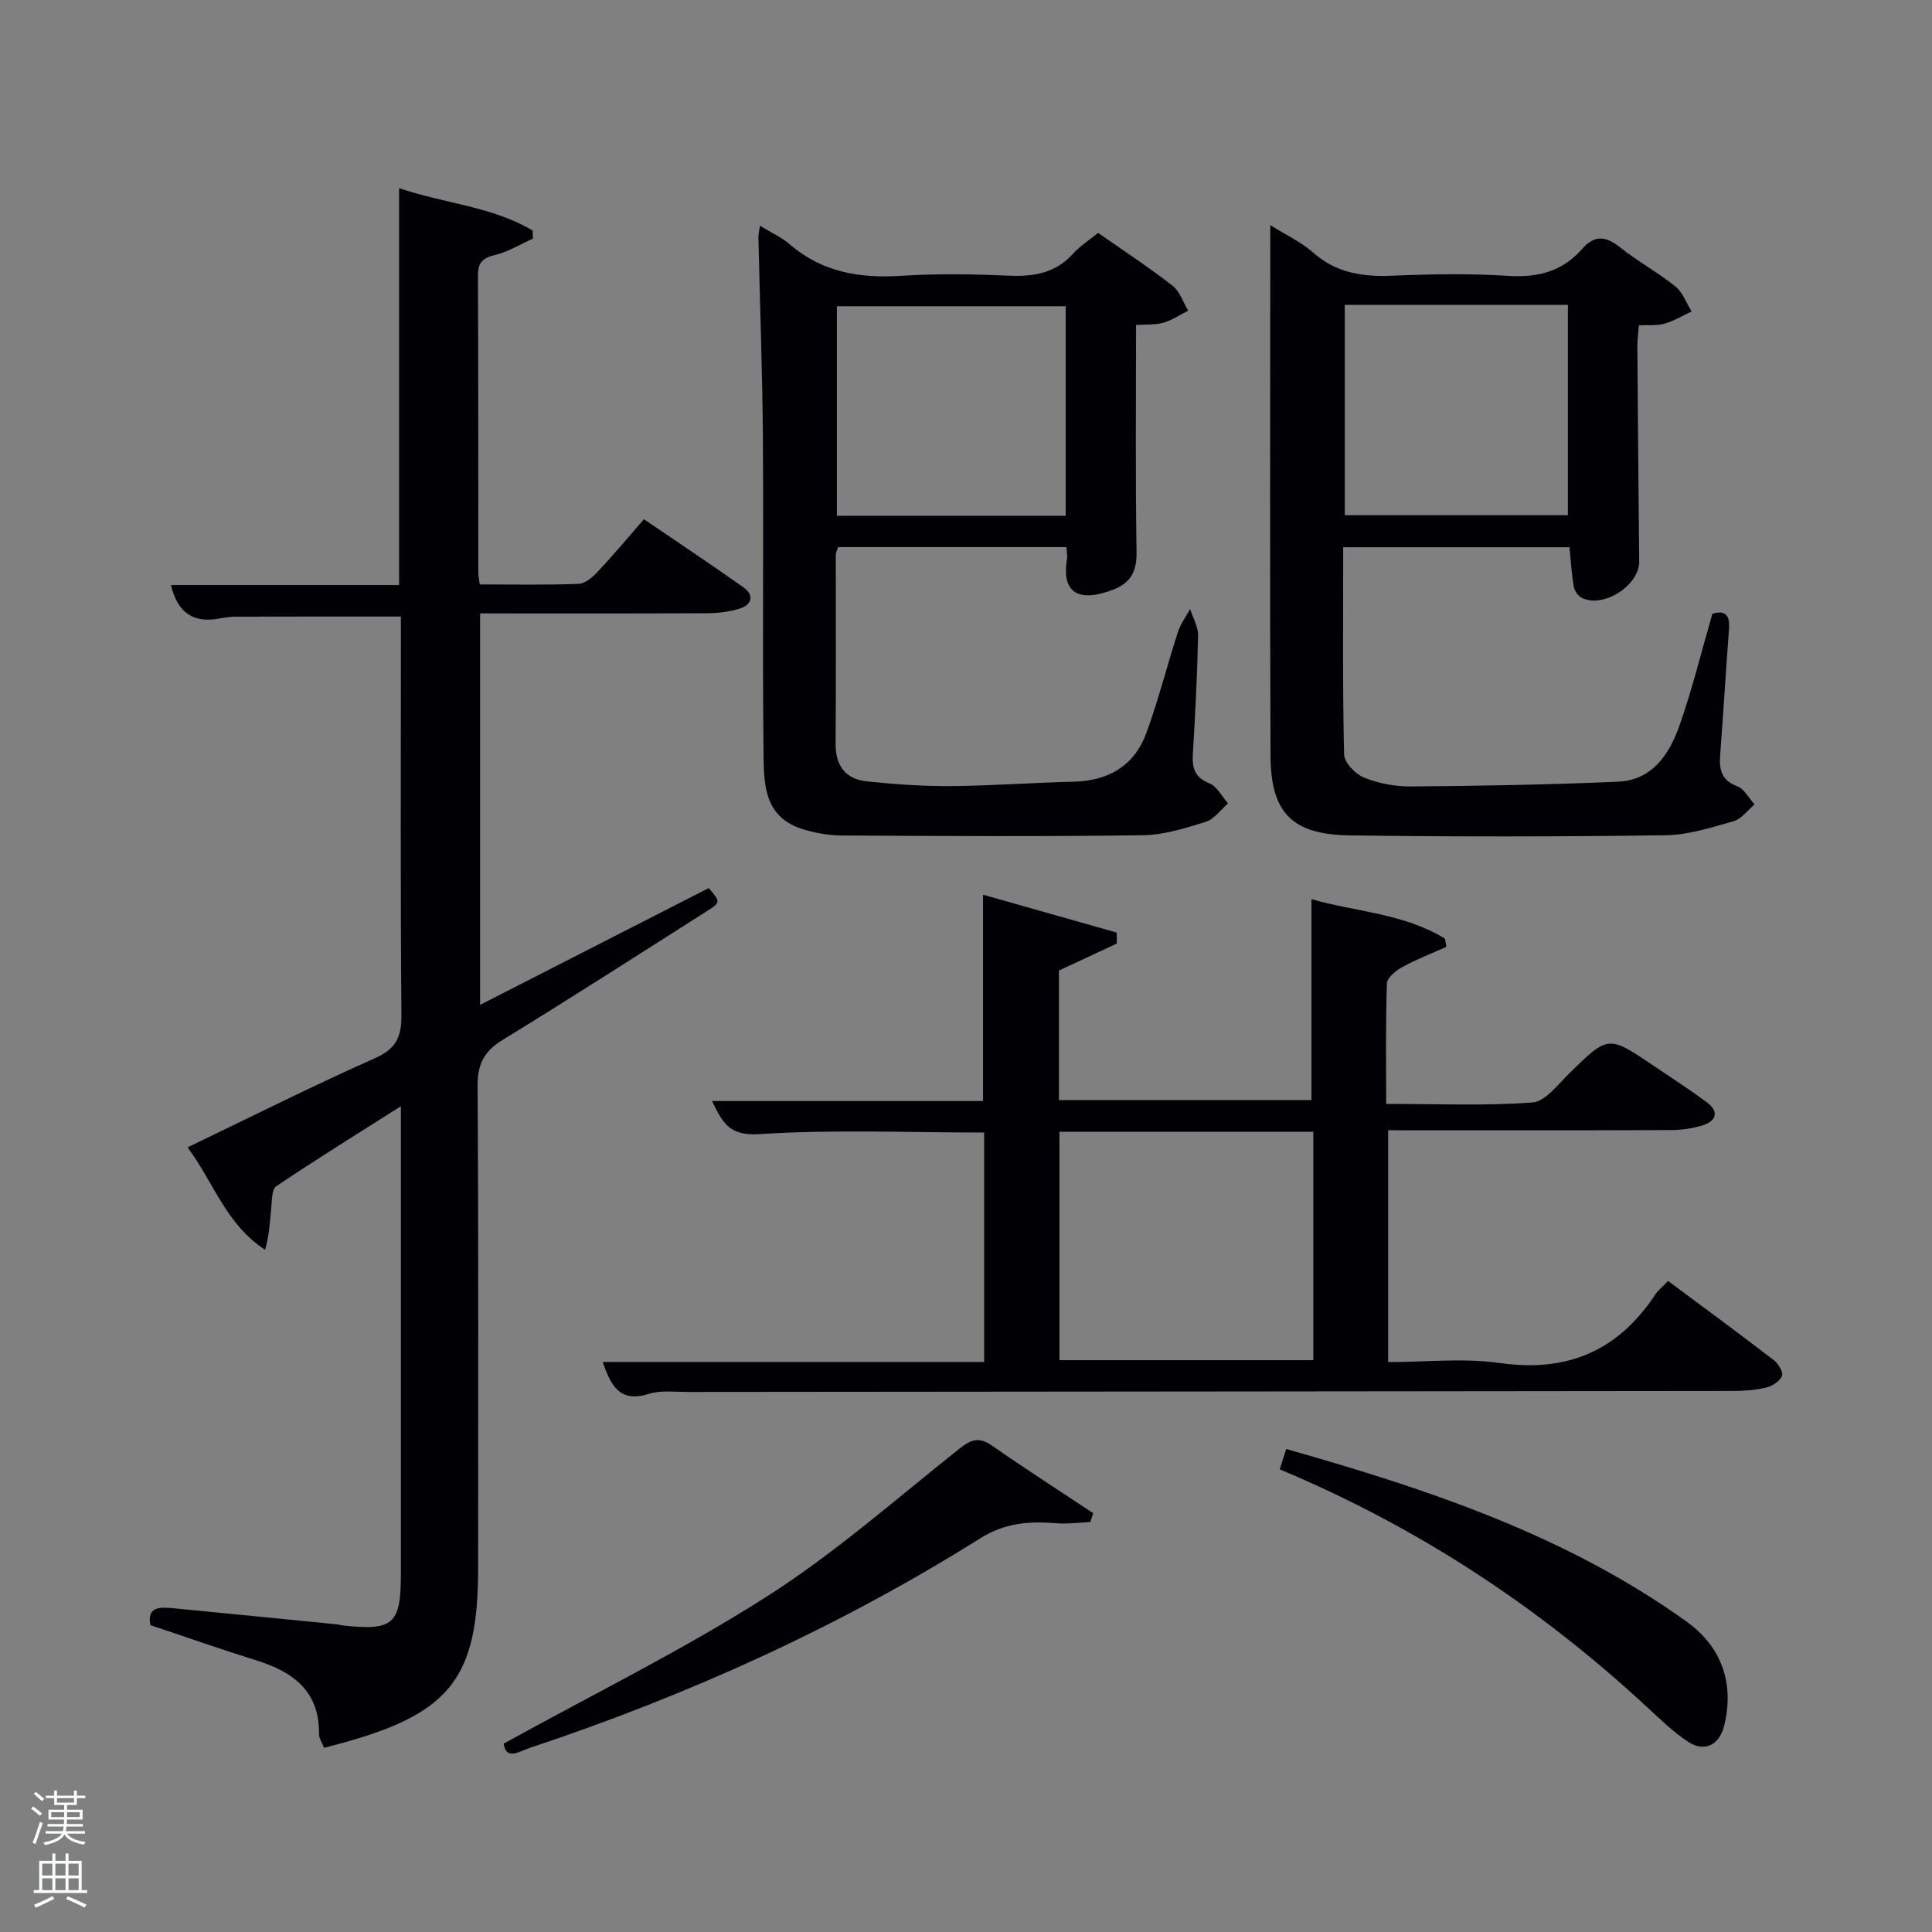 <svg enable-background="new 0 0 400 400" viewBox="0 0 400 400" xmlns="http://www.w3.org/2000/svg"><rect x="0" y="0" width="400" height="400" fill="#808080" stroke="none"/><path d="m6.44 374.46.42-.45c.65.47 1.27.95 1.85 1.44l-.45.49c-.65-.56-1.25-1.06-1.82-1.48m.93 7.33-.63-.26c.55-1.36 1.05-2.8 1.52-4.33.19.1.38.19.59.27-.46 1.29-.95 2.73-1.48 4.32m-.38-10.38.44-.42c.43.34 1.01.82 1.74 1.44l-.49.49c-.53-.51-1.09-1.01-1.69-1.51m2.5.35h1.72v-1.04h.59v1.04h3.52v-1.04h.59v1.04h1.75v.53h-1.75v1.42h-2.03v.97h3.22v2.03h-3.24c0 .35-.01.66-.03.93h3.32v.53h-3.37c-.03.27-.08.58-.15.94h3.96v.53h-3.71c.67.92 1.93 1.48 3.79 1.68-.13.24-.23.44-.29.59-2.13-.38-3.48-1.08-4.04-2.12-.43.97-1.77 1.72-4.03 2.23-.09-.19-.2-.37-.33-.55 2.1-.42 3.37-1.03 3.81-1.83h-3.36v-.53h3.58c.08-.29.13-.61.16-.94h-3.33v-.53h3.39c.02-.27.04-.58.04-.93h-3.23v-2.03h3.25v-.97h-2.07v-1.42h-1.73zm1.12 3.44v1h2.65c.01-.3.02-.44.02-.4v-.25-.35zm1.19-2h3.52v-.91h-3.52zm4.71 2h-2.63v.59c0 .15-.01.28-.01.4h2.64z" fill="#fafbfc"/><path d="m13.56 383.74h.63v1.52h2.72v6.07h1.13v.6h-11.06v-.6h1.13v-6.07h2.73v-1.52h.63v1.52h2.1v-1.52zm-2.69 8.83.38.56c-1.24.63-2.53 1.25-3.85 1.85-.1-.21-.21-.42-.34-.63 1.36-.55 2.63-1.15 3.81-1.78m-2.13-4.27h2.1v-2.45h-2.1zm0 3.04h2.1v-2.46h-2.1zm2.72-3.04h2.1v-2.45h-2.1zm0 3.04h2.1v-2.46h-2.1zm6.07 3.6c-1.41-.71-2.7-1.3-3.86-1.78l.35-.56c1.45.62 2.75 1.19 3.88 1.72zm-1.25-9.09h-2.1v2.45h2.1zm-2.09 5.49h2.1v-2.46h-2.1z" fill="#fafbfc"/><g fill="#010105"><path d="m67.09 361.86c-.48-1.23-1.05-2-1.04-2.77.14-8.91-5.31-12.94-12.95-15.32-7.28-2.27-14.47-4.8-21.95-7.3-.77-3.7 1.75-3.78 4.41-3.53 11.42 1.1 22.83 2.24 34.25 3.37.33.03.65.16.98.2 10.65 1.19 12.21-.17 12.21-10.65 0-30.17 0-60.33 0-90.5 0-1.78 0-3.55 0-6.33-9.14 5.8-17.57 11.03-25.8 16.56-.94.63-.88 2.94-1.04 4.49-.29 2.83-.39 5.68-1.28 8.67-8.06-5.22-10.66-13.98-16.05-21.2 13.1-6.29 25.8-12.68 38.78-18.45 4.38-1.95 5.54-4.38 5.5-8.93-.22-25.66-.11-51.33-.11-77 0-1.82 0-3.63 0-5.52-11.5 0-22.74-.01-33.99.02-1.16 0-2.33.14-3.46.36-5.51 1.09-8.8-1.17-10.15-6.9h47.23c0-27.38 0-54.44 0-82.18 9.52 3.24 19.32 3.8 27.64 8.78.02.56.04 1.12.06 1.68-2.62 1.17-5.15 2.74-7.9 3.4-2.61.63-3.49 1.64-3.48 4.33.1 20.5.06 41 .08 61.5 0 .63.15 1.26.29 2.36 6.93 0 13.72.14 20.49-.12 1.36-.05 2.89-1.39 3.94-2.51 3.18-3.39 6.16-6.96 9.57-10.87 7.01 4.78 13.88 9.34 20.61 14.11 2.31 1.64 1.74 3.59-.76 4.39-2.18.69-4.57.95-6.87.96-15.5.08-31 .04-46.9.04v81.05c15.87-8.11 31.62-16.15 47.33-24.18 2.46 2.85 2.51 2.94-.45 4.82-14.04 8.92-28.03 17.92-42.21 26.61-3.83 2.35-5.21 4.98-5.19 9.52.21 33.33.11 66.67.11 100 0 22.16-5.61 29.61-26.88 35.7-1.56.46-3.15.85-5.02 1.34z"/><path d="m203.76 281.98c0-16.28 0-31.88 0-47.5-15.68 0-31.17-.67-46.54.33-6.24.41-7.61-2.36-9.8-6.85h56.11c0-14.04 0-27.91 0-42.72 9.27 2.63 18.47 5.24 27.67 7.84.01.76.02 1.51.03 2.27-3.93 1.83-7.87 3.67-11.99 5.59v26.83h52.28c0-13.71 0-27.41 0-41.61 9.18 2.64 19.16 2.94 27.65 8.18.09.57.19 1.13.28 1.7-3.05 1.37-6.18 2.57-9.1 4.17-1.34.73-3.16 2.21-3.21 3.4-.28 8.13-.15 16.27-.15 24.94 10.36 0 20.35.43 30.26-.29 2.68-.19 5.27-3.7 7.61-5.99 8.1-7.93 8.05-7.99 17.44-1.66 3.72 2.51 7.49 4.95 11.1 7.62 2.51 1.86 2 3.82-.78 4.72-2.16.71-4.55 1.01-6.84 1.02-19.33.08-38.65.04-58.38.04v48c7.64 0 15.53-.89 23.14.19 13.99 1.99 24.45-2.54 32.15-14.15.62-.94 1.56-1.67 2.67-2.84 7.4 5.51 14.74 10.9 21.95 16.44.91.7 1.94 2.5 1.62 3.25-.46 1.08-1.99 2.08-3.25 2.38-2.23.53-4.59.7-6.9.7-72.16.09-144.32.14-216.48.21-2.66 0-5.51-.38-7.95.39-6.07 1.92-7.84-1.69-9.58-6.6zm68.15-47.67c-17.8 0-35.17 0-52.56 0v47.3h52.56c0-15.87 0-31.34 0-47.3z"/><path d="m263 46.61c3.33 2.09 6.41 3.49 8.82 5.64 4.84 4.31 10.37 5.1 16.55 4.83 7.98-.34 16.02-.47 23.98.04 6.1.39 11.17-.97 15.16-5.53 2.7-3.09 5.01-2.69 7.99-.32 3.63 2.89 7.78 5.15 11.4 8.06 1.51 1.22 2.24 3.41 3.33 5.16-1.86.87-3.66 1.96-5.62 2.52-1.54.45-3.27.24-5.3.34-.11 1.55-.32 2.99-.31 4.42.1 14.82.23 29.65.38 44.47.05 4.98-7.53 9.83-11.95 7.5-.75-.39-1.45-1.44-1.6-2.29-.44-2.57-.59-5.19-.89-8.15-15.25 0-30.81 0-46.85 0 0 14.35-.14 28.62.19 42.89.04 1.69 2.33 4.08 4.12 4.8 3 1.21 6.45 1.87 9.7 1.84 14.3-.12 28.61-.36 42.9-.99 7.16-.32 10.67-5.77 12.76-11.74 2.62-7.48 4.51-15.22 6.77-23.02 2.74-.84 3.66.34 3.44 3.22-.66 8.61-1.15 17.24-1.82 25.86-.24 3.06.15 5.36 3.54 6.64 1.46.55 2.41 2.47 3.58 3.76-1.44 1.19-2.71 2.99-4.35 3.46-4.61 1.31-9.36 2.85-14.08 2.91-21.78.3-43.56.33-65.34.03-11.99-.17-16.39-4.63-16.45-16.49-.16-36.3-.05-72.61-.05-109.86zm15.42 16.5v43.56h46.2c0-14.71 0-29.09 0-43.56-15.52 0-30.65 0-46.2 0z"/><path d="m220.79 113.27c-15.81 0-31.41 0-47.27 0-.14.46-.48 1.06-.48 1.65-.02 12.99.07 25.99-.04 38.98-.04 4.64 2.04 7.41 6.49 7.88 5.77.6 11.59 1.02 17.39.97 8.48-.06 16.94-.71 25.42-.91 7.27-.17 12.59-3.35 15.07-10.15 2.49-6.84 4.27-13.93 6.51-20.86.54-1.67 1.66-3.16 2.52-4.73.58 1.83 1.69 3.67 1.65 5.48-.17 8.14-.58 16.29-1.08 24.42-.18 2.94.31 4.93 3.43 6.19 1.58.64 2.59 2.72 3.85 4.15-1.53 1.32-2.87 3.27-4.64 3.82-4.25 1.32-8.69 2.72-13.07 2.77-20.77.28-41.55.17-62.33.05-2.78-.02-5.67-.54-8.31-1.41-7.98-2.64-7.75-9.77-7.82-16.13-.24-21.49.03-42.98-.13-64.47-.1-13.97-.62-27.93-.93-41.9-.01-.6.16-1.2.33-2.33 2.32 1.42 4.47 2.38 6.18 3.86 6.74 5.81 14.54 7.06 23.14 6.5 7.46-.48 15-.34 22.48-.02 5.1.22 9.46-.63 13.02-4.56 1.43-1.58 3.3-2.77 5.18-4.31 5.21 3.65 10.47 7.11 15.42 10.95 1.5 1.17 2.17 3.41 3.23 5.16-1.71.86-3.34 1.98-5.15 2.5-1.69.48-3.56.32-5.64.46 0 15.82-.15 31.44.1 47.05.06 3.97-1.21 6.33-4.76 7.72-6.8 2.64-10.81 1.07-9.66-6.12.14-.78-.04-1.61-.1-2.66zm-.15-6.49c0-14.78 0-29.15 0-43.38-16.07 0-31.77 0-47.37 0v43.38z"/><path d="m104.28 361c18.57-10.26 37.09-19.37 54.39-30.4 14.09-8.98 26.78-20.18 39.9-30.62 2.47-1.96 4.11-2.57 6.83-.67 6.88 4.8 13.95 9.34 20.94 13.98-.2.61-.41 1.22-.61 1.83-2.29.1-4.6.43-6.87.26-5.62-.43-10.57-.23-15.92 3.12-29.24 18.35-60.53 32.5-93.29 43.39-2.07.69-4.89 2.68-5.37-.89z"/><path d="m264.95 304.21c.48-1.5.86-2.7 1.35-4.21 29.35 8.33 57.92 17.83 82.88 35.73 7.33 5.26 9.93 12.9 7.79 21.55-.97 3.95-4 5.58-7.38 3.39-3.17-2.06-5.93-4.78-8.73-7.37-22.29-20.62-47.26-37.1-75.91-49.09z"/></g></svg>
